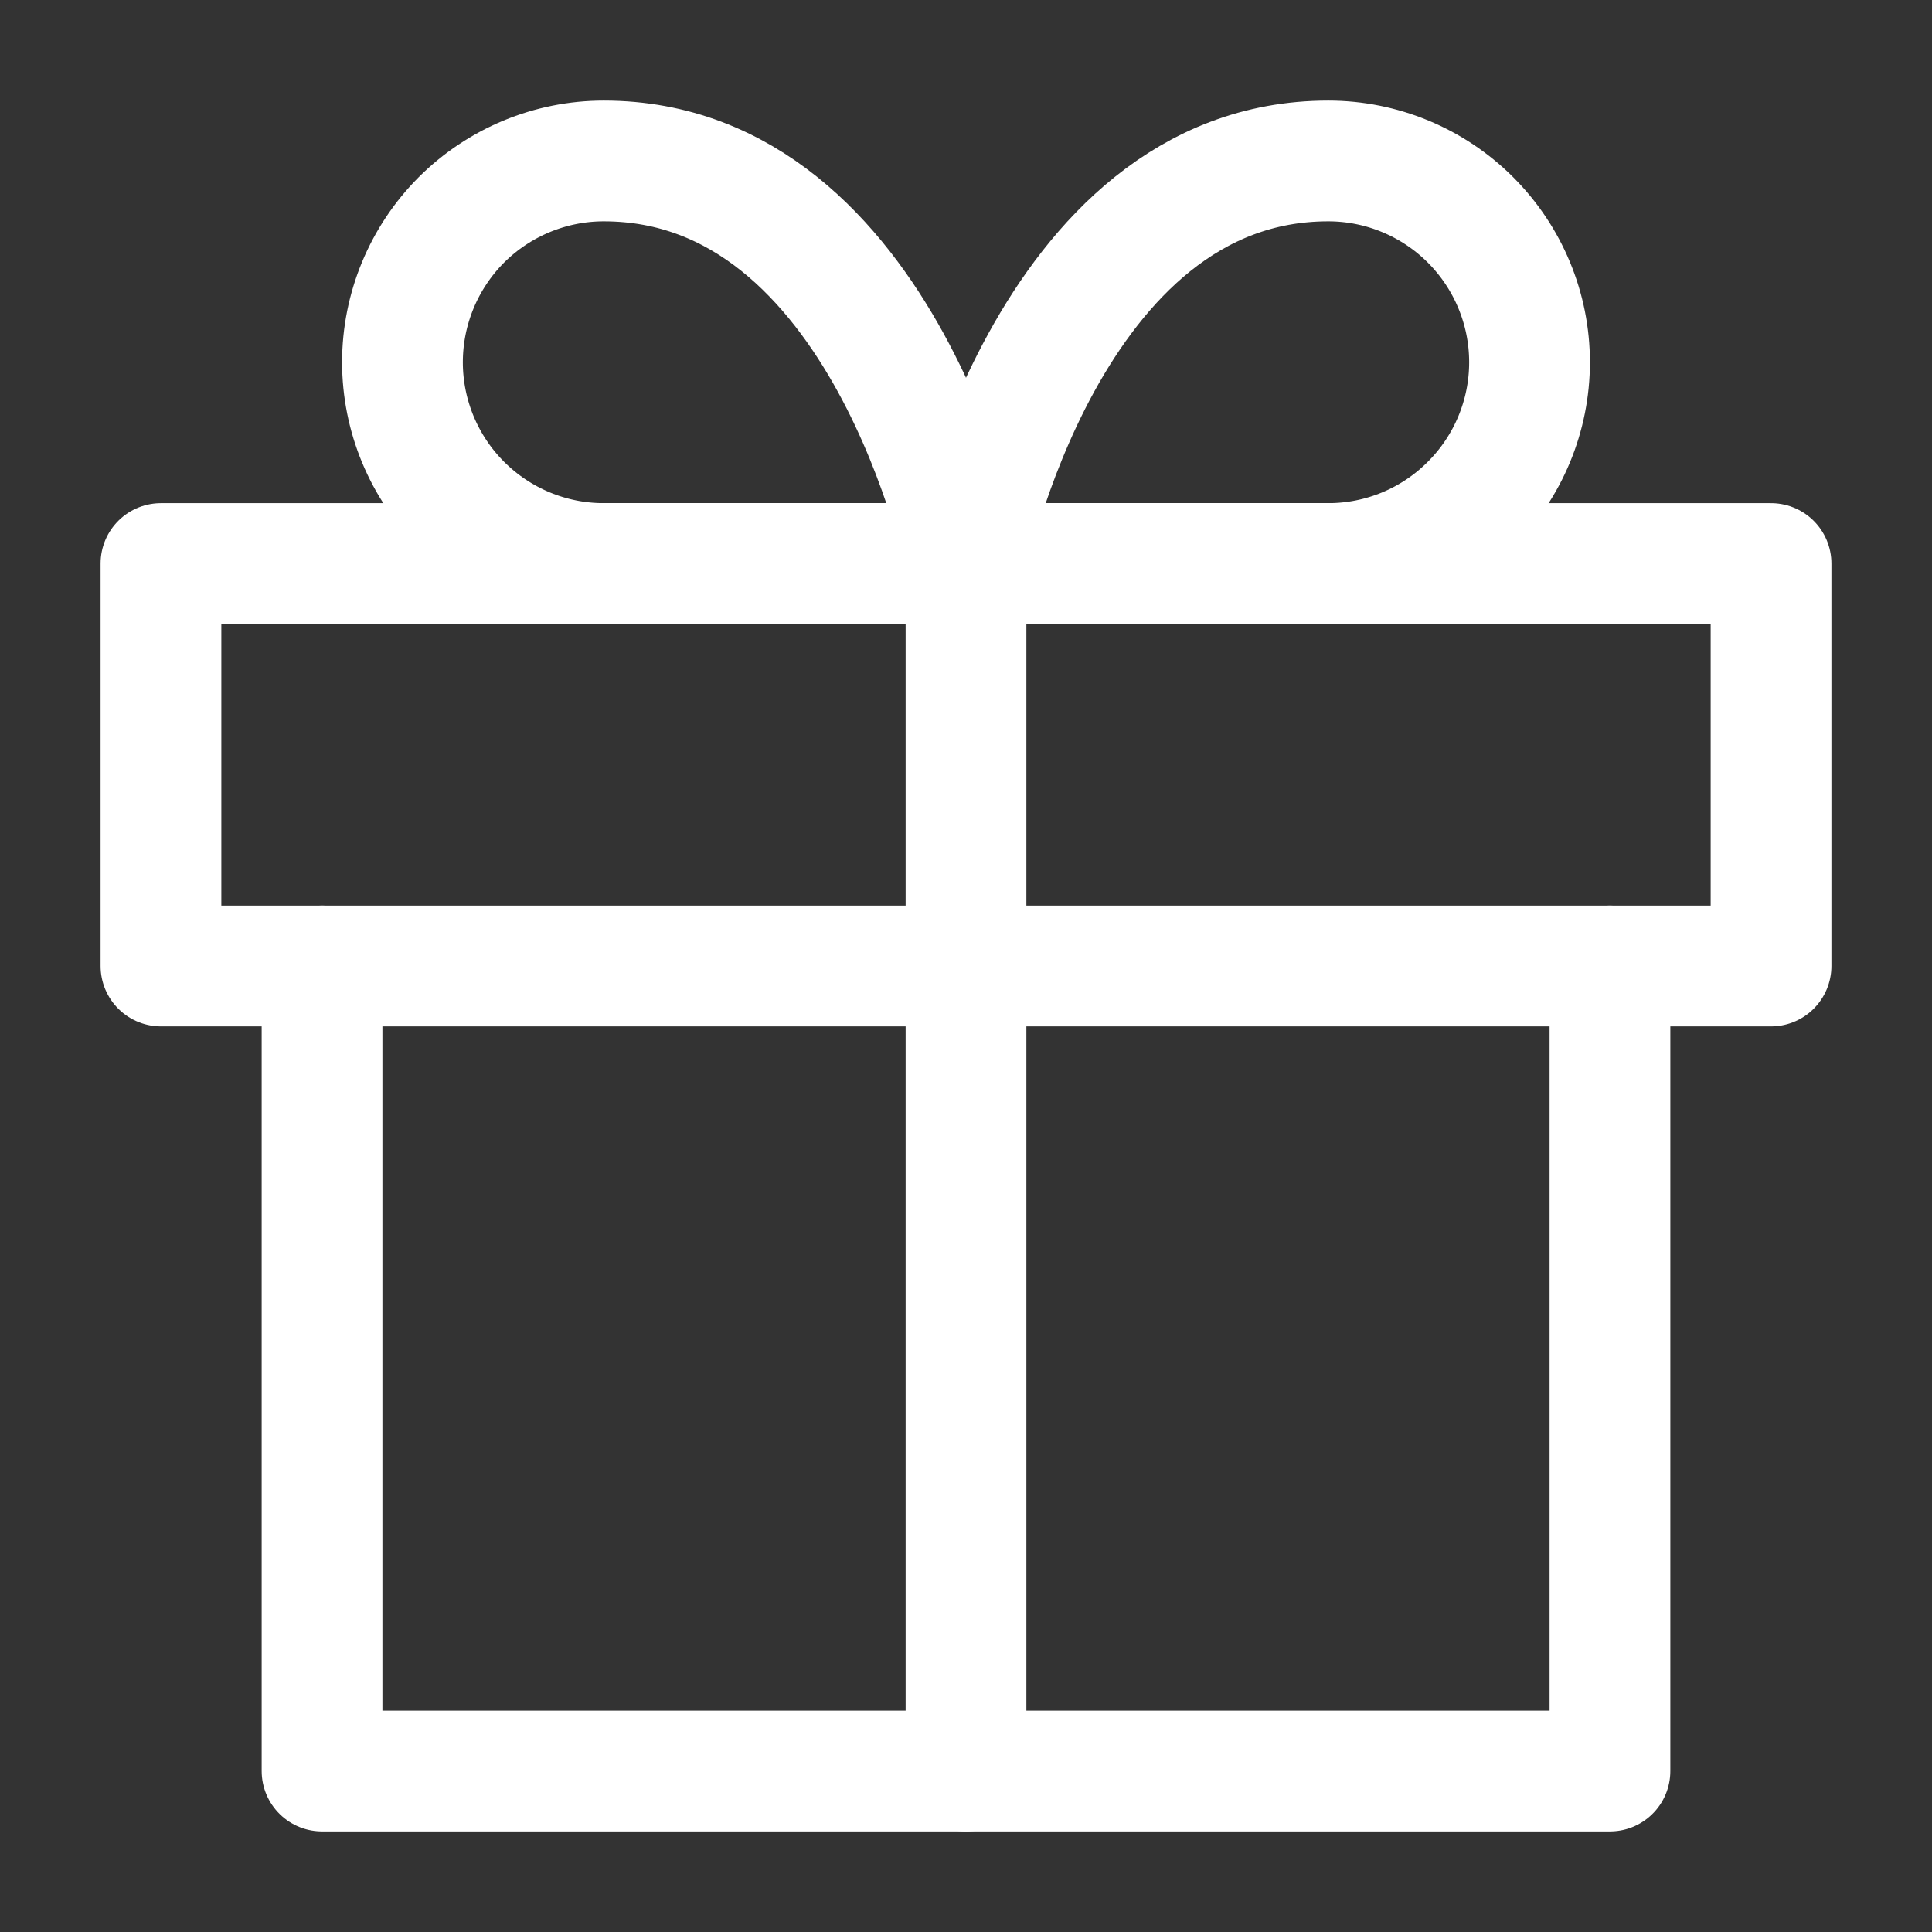 <svg width="16" height="16" viewBox="0 0 16 16" fill="none" xmlns="http://www.w3.org/2000/svg">
<rect x="0" y="0" width="16" height="16" fill="#333333" stroke="none"/>
<g clip-path="url(#clip0_2690_95580)">
<path d="M13.333 8V14.667H2.667V8" stroke="white" stroke-linecap="round" stroke-linejoin="round"/>
<path d="M14.667 4.667H1.333V8H14.667V4.667Z" stroke="white" stroke-linecap="round" stroke-linejoin="round"/>
<path d="M8 14.667V4.667" stroke="white" stroke-linecap="round" stroke-linejoin="round"/>
<path d="M8 4.667H5C4.558 4.667 4.134 4.491 3.821 4.178C3.509 3.866 3.333 3.442 3.333 3C3.333 2.558 3.509 2.134 3.821 1.821C4.134 1.509 4.558 1.333 5 1.333C7.333 1.333 8 4.667 8 4.667Z" stroke="white" stroke-linecap="round" stroke-linejoin="round"/>
<path d="M8 4.667H11C11.442 4.667 11.866 4.491 12.178 4.178C12.491 3.866 12.667 3.442 12.667 3C12.667 2.558 12.491 2.134 12.178 1.821C11.866 1.509 11.442 1.333 11 1.333C8.667 1.333 8 4.667 8 4.667Z" stroke="white" stroke-linecap="round" stroke-linejoin="round"/>
</g>
<defs>
<clipPath id="clip0_2690_95580">
<rect width="16" height="16" fill="white"/>
</clipPath>
</defs>
</svg>
